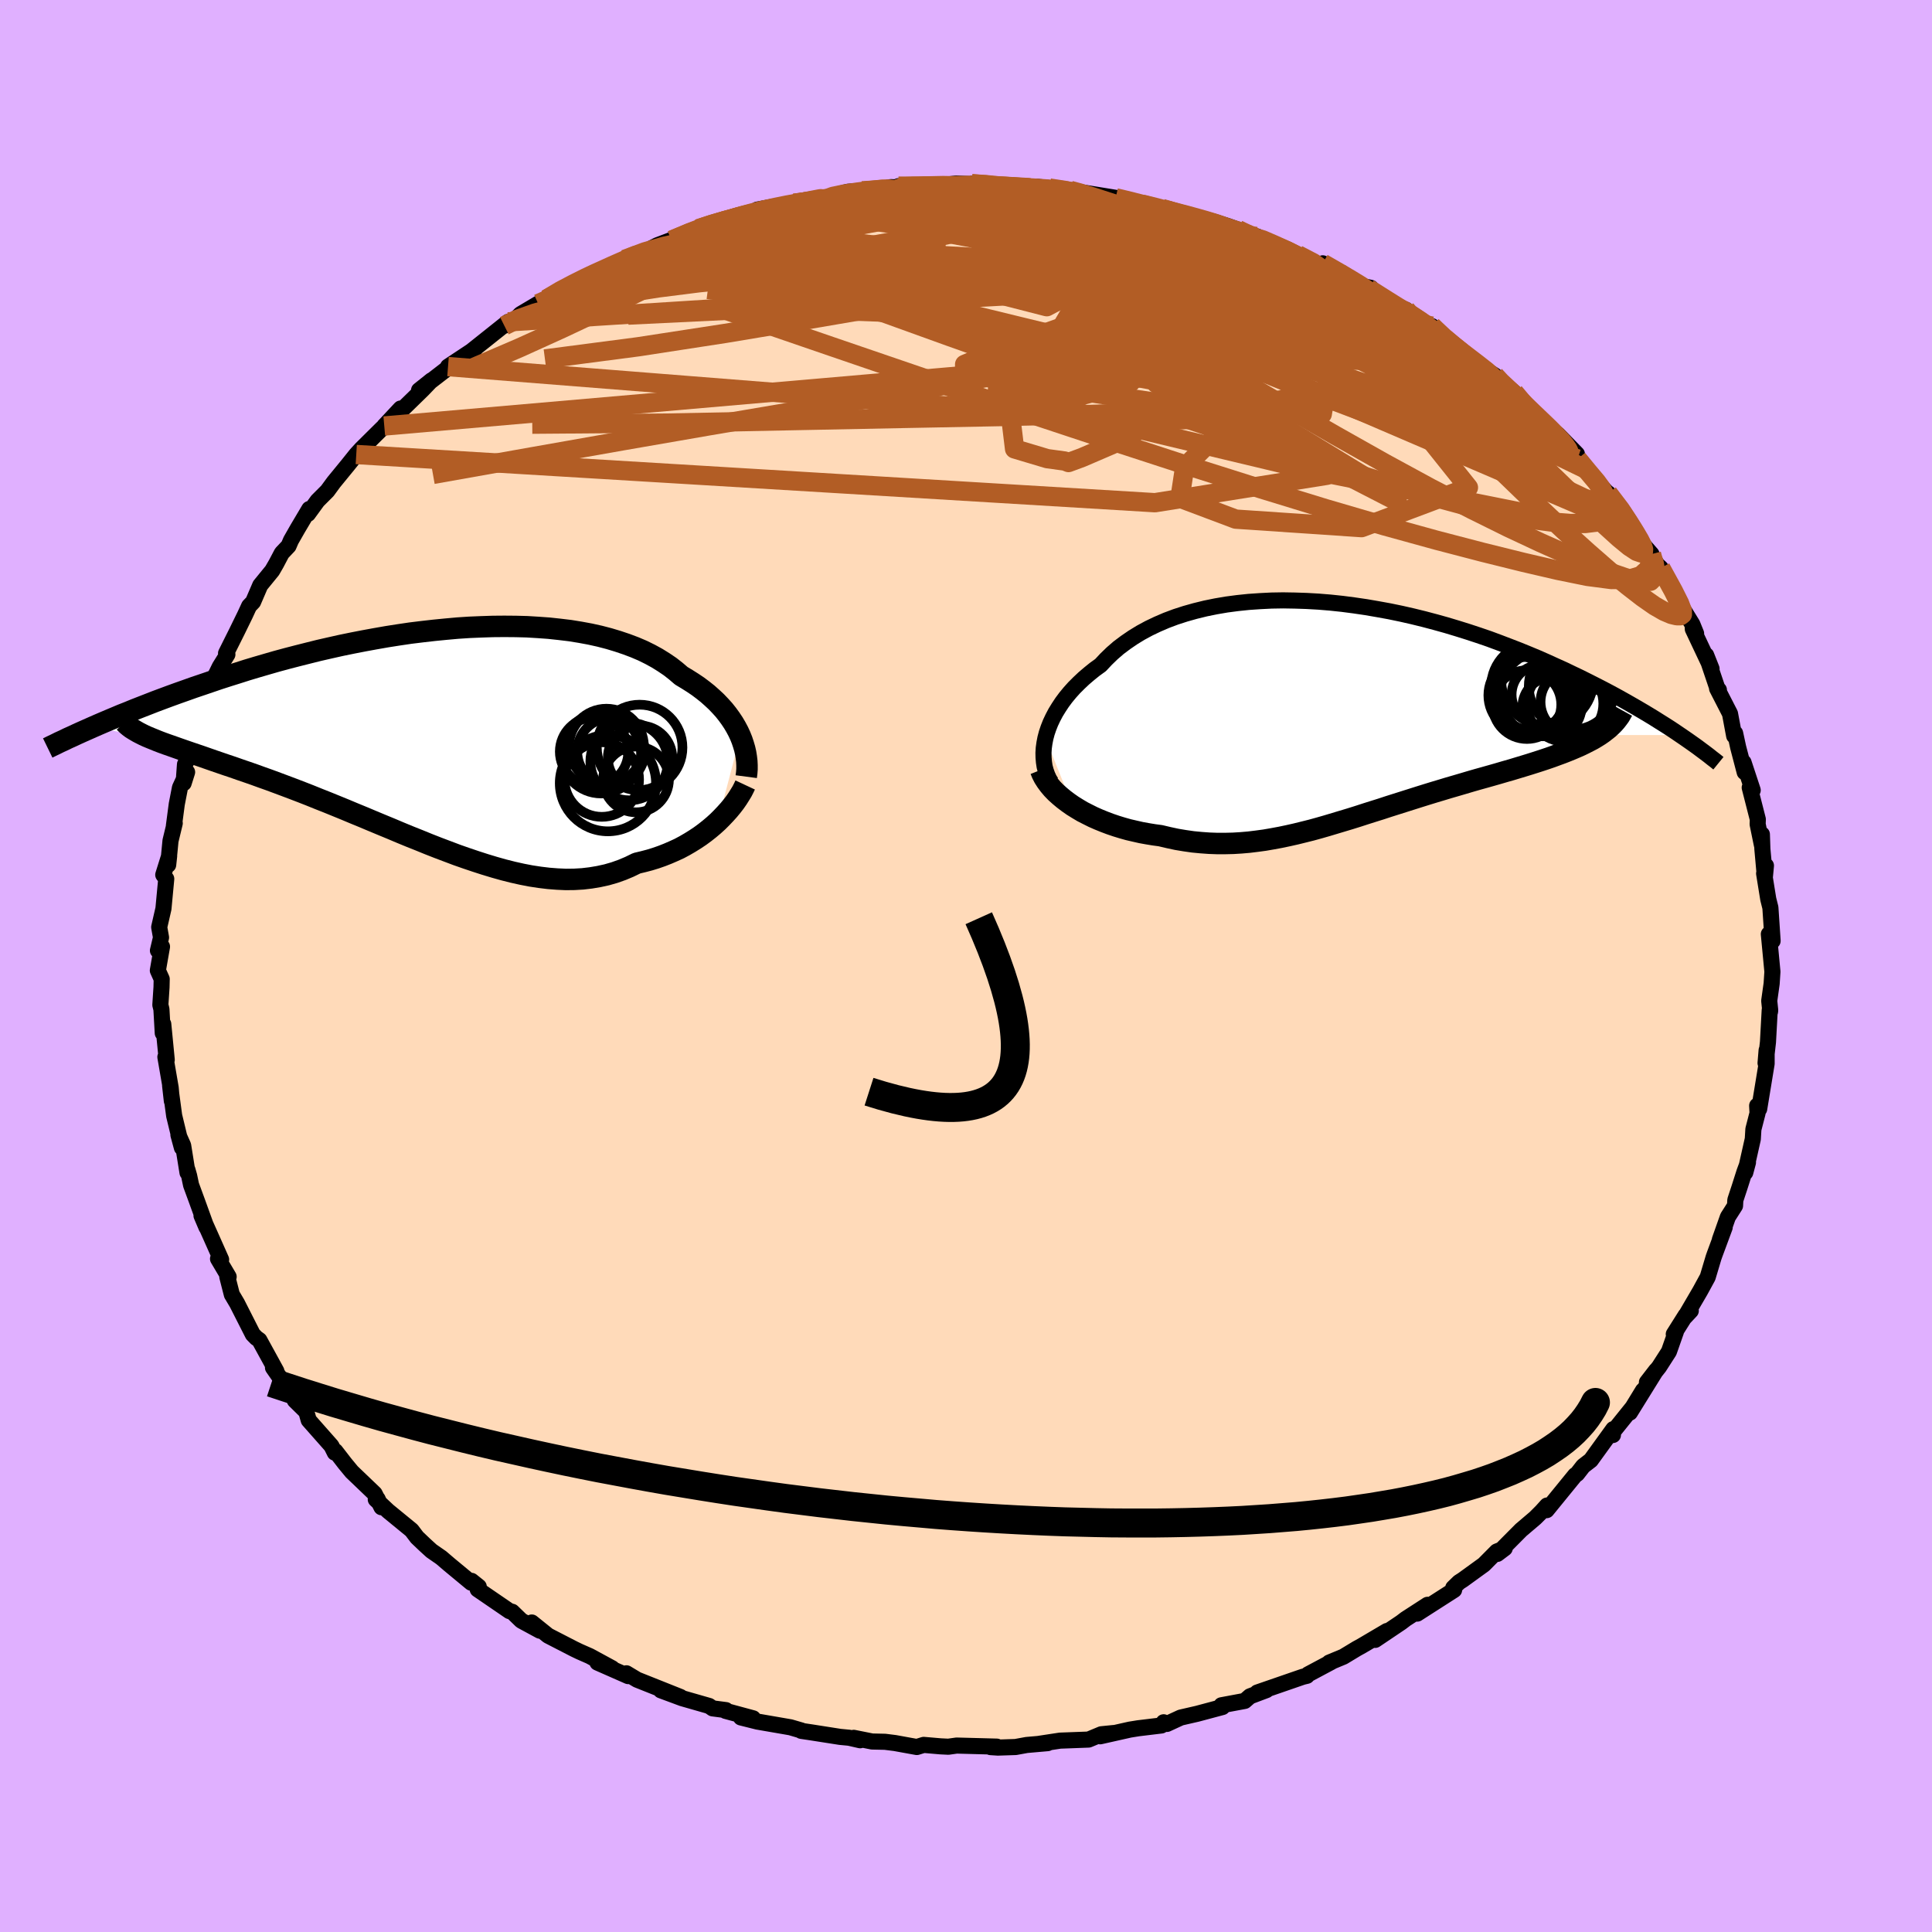 <svg viewBox="-100 -100 200 200" xmlns="http://www.w3.org/2000/svg" width="500" height="500" id="face-svg">
    <defs>
      <clipPath id="leftEyeClipPath">
        <polyline points="31.85,0.11 31.64,-0.34 31.4,-0.79 31.14,-1.23 30.84,-1.68 30.52,-2.12 30.17,-2.56 29.79,-2.98 29.38,-3.41 28.94,-3.82 28.48,-4.23 27.99,-4.62 27.47,-5.01 26.92,-5.38 26.35,-5.74 25.75,-6.1 25.19,-6.58 24.59,-7.05 23.94,-7.49 23.25,-7.92 22.52,-8.32 21.75,-8.7 20.93,-9.05 20.08,-9.37 19.19,-9.67 18.26,-9.95 17.3,-10.2 16.31,-10.42 15.28,-10.61 14.23,-10.78 13.15,-10.91 12.04,-11.03 10.92,-11.11 9.77,-11.18 8.61,-11.21 7.43,-11.22 6.24,-11.21 5.03,-11.17 3.82,-11.12 2.6,-11.04 1.38,-10.93 0.16,-10.81 -1.07,-10.67 -2.29,-10.52 -3.51,-10.34 -4.72,-10.15 -5.92,-9.94 -7.12,-9.72 -8.3,-9.49 -9.47,-9.25 -10.63,-8.99 -11.77,-8.73 -12.89,-8.45 -14,-8.17 -15.08,-7.89 -16.15,-7.6 -17.19,-7.3 -18.22,-7 -19.22,-6.7 -20.19,-6.39 -21.15,-6.09 -22.08,-5.79 -22.99,-5.48 -23.87,-5.18 -24.73,-4.89 -25.57,-4.59 -26.39,-4.3 -27.19,-4.01 -27.97,-3.72 -28.72,-3.44 -29.46,-3.15 -30.18,-2.87 -30.87,-2.6 -31.55,-2.32 -32.21,-2.06 -32.85,-1.79 -33.47,-1.53 -34.06,-1.28 -34.64,-1.03 -35.21,-0.78 -29.55,0.2 -29.19,0.35 -28.82,0.5 -28.43,0.66 -28.01,0.82 -27.57,0.98 -27.11,1.14 -26.63,1.31 -26.12,1.49 -25.6,1.67 -25.05,1.86 -24.49,2.05 -23.9,2.25 -23.3,2.46 -22.67,2.68 -22.03,2.9 -21.36,3.13 -20.67,3.36 -19.96,3.61 -19.23,3.86 -18.48,4.12 -17.71,4.4 -16.92,4.68 -16.11,4.98 -15.28,5.29 -14.43,5.61 -13.57,5.94 -12.7,6.28 -11.81,6.64 -10.9,7 -9.99,7.37 -9.06,7.75 -8.13,8.14 -7.18,8.53 -6.23,8.93 -5.27,9.33 -4.3,9.73 -3.33,10.14 -2.36,10.54 -1.38,10.93 -0.4,11.33 0.57,11.71 1.55,12.08 2.53,12.45 3.5,12.79 4.48,13.12 5.44,13.43 6.4,13.72 7.36,13.99 8.31,14.23 9.25,14.44 10.18,14.62 11.1,14.76 12.01,14.87 12.91,14.94 13.79,14.98 14.67,14.97 15.53,14.92 16.38,14.82 17.21,14.68 18.03,14.5 18.83,14.27 19.62,13.99 20.38,13.67 21.14,13.3 21.81,13.14 22.46,12.97 23.11,12.77 23.74,12.55 24.35,12.31 24.95,12.05 25.54,11.78 26.1,11.48 26.65,11.16 27.18,10.83 27.69,10.49 28.18,10.13 28.65,9.76 29.1,9.38 29.53,8.99" />
      </clipPath>
      <clipPath id="rightEyeClipPath">
        <polyline points="-31.53,2.9 -31.39,2.37 -31.21,1.84 -31,1.31 -30.75,0.78 -30.47,0.25 -30.15,-0.27 -29.8,-0.8 -29.42,-1.31 -29,-1.82 -28.55,-2.32 -28.06,-2.81 -27.55,-3.29 -27,-3.76 -26.43,-4.22 -25.82,-4.66 -25.24,-5.28 -24.62,-5.88 -23.95,-6.46 -23.23,-7 -22.47,-7.52 -21.67,-8.01 -20.82,-8.47 -19.94,-8.89 -19.01,-9.29 -18.05,-9.65 -17.06,-9.97 -16.03,-10.26 -14.97,-10.52 -13.89,-10.74 -12.78,-10.93 -11.64,-11.08 -10.49,-11.2 -9.32,-11.28 -8.13,-11.34 -6.93,-11.36 -5.72,-11.34 -4.5,-11.3 -3.27,-11.23 -2.04,-11.13 -0.81,-11 0.42,-10.84 1.65,-10.66 2.87,-10.45 4.08,-10.23 5.29,-9.98 6.48,-9.71 7.66,-9.42 8.83,-9.11 9.98,-8.79 11.11,-8.45 12.23,-8.1 13.32,-7.74 14.4,-7.37 15.45,-6.98 16.47,-6.59 17.48,-6.2 18.46,-5.8 19.42,-5.4 20.35,-4.99 21.25,-4.58 22.14,-4.18 22.99,-3.77 23.83,-3.37 24.63,-2.97 25.42,-2.57 26.18,-2.18 26.92,-1.79 27.64,-1.4 28.34,-1.01 29.01,-0.63 29.67,-0.25 30.3,0.12 30.92,0.49 31.51,0.85 32.08,1.21 32.64,1.56 33.17,1.9 33.68,2.24 34.18,2.58 25.85,2.58 25.5,2.8 25.13,3.02 24.73,3.23 24.32,3.44 23.89,3.65 23.44,3.85 22.97,4.05 22.48,4.25 21.97,4.45 21.45,4.64 20.91,4.84 20.36,5.03 19.79,5.22 19.2,5.41 18.6,5.6 17.98,5.79 17.35,5.98 16.69,6.18 16.02,6.37 15.34,6.57 14.64,6.77 13.93,6.97 13.21,7.17 12.48,7.38 11.74,7.6 10.99,7.82 10.23,8.04 9.47,8.27 8.7,8.5 7.92,8.74 7.15,8.98 6.36,9.23 5.57,9.48 4.78,9.73 3.99,9.98 3.2,10.24 2.4,10.49 1.61,10.74 0.81,11 0.01,11.25 -0.79,11.49 -1.59,11.73 -2.39,11.97 -3.19,12.2 -3.99,12.42 -4.79,12.62 -5.6,12.82 -6.4,13 -7.21,13.17 -8.02,13.32 -8.83,13.46 -9.64,13.57 -10.46,13.67 -11.27,13.74 -12.09,13.79 -12.92,13.81 -13.75,13.81 -14.58,13.78 -15.41,13.72 -16.25,13.64 -17.09,13.52 -17.93,13.38 -18.77,13.2 -19.62,13 -20.29,12.91 -20.96,12.8 -21.62,12.68 -22.28,12.53 -22.93,12.38 -23.57,12.2 -24.19,12.01 -24.81,11.8 -25.42,11.57 -26.01,11.33 -26.58,11.08 -27.14,10.8 -27.69,10.52 -28.21,10.21 -28.71,9.9" />
      </clipPath>
      <filter id="fuzzy">
        <feTurbulence id="turbulence" baseFrequency="0.05" numOctaves="3" type="noise" result="noise" />
        <feDisplacementMap in="SourceGraphic" in2="noise" scale="2" />
      </filter>
      <linearGradient id="rainbowGradient" x1="0%" y1="0%" x2="100%" y2="0%">
        <stop offset="0%" style="stop-color: [object Object]; stop-opacity: 1" />
        <stop offset="50%" style="stop-color: [object Object]; stop-opacity: 1" />
        <stop offset="100%" style="stop-color: [object Object]; stop-opacity: 1" />
      </linearGradient>
    </defs>
    <rect x="-100" y="-100" width="100%" height="100%" fill="rgb(224, 176, 255)" />
    <polyline id="faceContour" points="83.48,0.59 83.4,1.82 83.15,3.6 83.25,4.58 83.23,4.74 83.2,4.57 83.02,7.87 82.77,10.05 82.88,8.72 82.88,10.11 82.11,14.8 81.9,14.46 81.94,15.23 81.51,16.9 81.45,17.91 80.67,21.38 80.95,20.33 80.59,21.3 80.07,22.93 79.64,24.23 79.61,24.82 78.87,25.98 78.04,28.33 78.54,27.05 77.51,29.83 77.39,30.17 76.78,32.21 76,33.64 74.43,36.33 75.03,35.69 74.5,36.16 73.27,38.11 73.5,37.83 72.77,39.91 71.75,41.5 70.49,43.09 71.44,41.86 68.73,46.23 70.08,43.94 69.01,45.69 66.67,48.6 66.97,48.55 67.01,47.94 64.68,51.16 63.89,51.77 63.26,52.58 63.06,52.71 60.11,56.33 60.15,55.85 59.58,56.48 58.92,57.14 57.46,58.38 56.05,59.8 55,60.86 55.77,60.28 54.95,60.61 53.61,61.96 51.43,63.54 51.04,63.79 50.44,64.37 50.53,64.59 46.71,67.04 47.78,66.13 45.51,67.6 45.05,67.95 42.36,69.76 43.58,68.84 40.95,70.39 40.46,70.66 39.07,71.5 37.6,72.11 37.81,72.05 35.41,73.33 35.29,73.48 34.87,73.58 30.15,75.21 31.1,74.96 29.4,75.6 28.85,76.08 26.44,76.53 26.55,76.71 23.93,77.41 22.23,77.8 20.8,78.46 20.46,78.29 20.23,78.62 17.83,78.91 16.96,79.05 13.89,79.74 15.31,79.4 14.01,79.53 12.69,80.08 9.74,80.19 7.57,80.52 8.45,80.45 6.28,80.64 5.13,80.85 3.3,80.91 2.54,80.86 3.19,80.81 -0.97,80.7 -1.83,80.82 -2.64,80.78 -4.38,80.63 -5.09,80.85 -7.35,80.44 -8.38,80.31 -9.72,80.28 -11.62,79.9 -10.96,80.15 -12.1,79.89 -13.04,79.8 -16.04,79.33 -17.05,79.18 -17.04,79.14 -18.17,78.81 -21.58,78.22 -23.3,77.79 -22.04,77.88 -24.89,77.11 -24.85,77.03 -26.23,76.85 -26.59,76.6 -29.38,75.8 -31.59,74.98 -29.56,75.67 -34.05,73.88 -35.15,73.22 -34.97,73.51 -38.15,72.11 -36.63,72.7 -38.95,71.44 -40.02,70.97 -40.58,70.7 -43.26,69.32 -44.95,67.96 -44.11,68.81 -46.03,67.77 -46.98,66.85 -47.26,66.78 -50.55,64.53 -50.44,64.25 -51.19,63.65 -51.22,63.84 -53.49,61.96 -54.32,61.25 -55.33,60.55 -56.01,59.93 -56.83,59.15 -57.39,58.41 -59.82,56.42 -61.1,55.22 -60.91,55.17 -60.51,56.03 -61.22,54.62 -63.58,52.36 -64.29,51.5 -65.28,50.22 -65.34,50.38 -65.69,49.68 -68.04,47.02 -68.29,46.14 -69.48,44.97 -69.3,45.13 -70.26,43.52 -70.56,43.28 -71.74,41.58 -71.39,41.94 -73.15,38.73 -73.47,38.5 -73.83,38.13 -75.46,34.92 -76,34.01 -76.47,32.17 -76.33,32.17 -77.43,30.31 -77.11,30.39 -78.24,27.85 -79.14,25.84 -78.63,27.04 -79.6,24.36 -80.22,22.67 -80.42,21.72 -80.6,21.09 -80.59,21.39 -81.04,18.58 -81.53,17.48 -81.17,18.81 -81.97,15.5 -82.39,12.38 -82.21,13.97 -82.33,12.61 -82.88,9.42 -82.74,9.71 -83.1,6.01 -83.15,6.95 -83.29,4.48 -83.4,4.03 -83.28,2.21 -83.26,1.35 -83.66,0.46 -83.23,-2 -83.65,-1.6 -83.33,-2.95 -83.52,-4.02 -83.08,-5.94 -82.79,-9.02 -83.1,-9.44 -82.49,-11.39 -82.59,-10.47 -82.35,-12.96 -81.91,-14.78 -82,-14.49 -81.7,-16.76 -81.37,-18.46 -80.63,-20.07 -80.99,-18.93 -80.85,-20.88 -80.02,-22.52 -80.06,-23.44 -79.48,-24.29 -78.73,-27.5 -78.99,-26.17 -78.13,-28.23 -77.83,-29.8 -77.25,-30.98 -76.46,-32.25 -76.6,-32.37 -75.48,-34.61 -74.63,-36.35 -74.21,-37.26 -73.8,-37.69 -73.06,-39.41 -71.82,-40.93 -71.41,-41.64 -70.83,-42.74 -70.13,-43.48 -69.88,-44.06 -69.19,-45.27 -67.98,-47.31 -68.12,-46.8 -67.13,-48.16 -66.11,-49.18 -65.45,-50.08 -63.96,-51.9 -63.12,-52.95 -62.59,-53.53 -60.43,-55.67 -59.8,-56.12 -60.22,-55.9 -58.53,-57.71 -59.48,-56.52 -56.25,-59.67 -55.33,-60.63 -56.62,-59.6 -53.63,-61.91 -53.63,-61.96 -53.62,-62.05 -50.81,-63.91 -51.73,-63.23 -47.4,-66.68 -47.79,-66.28 -46.61,-66.98 -46.11,-67.48 -44.29,-68.56 -43.43,-69.03 -41.76,-70.13 -40.64,-70.59 -38.96,-71.57 -38.57,-71.62 -37.85,-71.94 -38,-71.88 -34.88,-73.25 -35.33,-73.15 -32.85,-74.15 -31.95,-74.61 -29.84,-75.41 -30.48,-75.13 -27.81,-76.27 -27.73,-76.31 -26.35,-76.83 -24.33,-77.31 -24.44,-77.45 -21.27,-78.03 -20.11,-78.58 -21.61,-78.3 -17.78,-78.96 -15.82,-79.19 -14.17,-79.52 -14.69,-79.5 -12.23,-80.15 -10.75,-80.25 -9.89,-80.2 -7.79,-80.63 -6.68,-80.58 -6.99,-80.73 -6.16,-80.73 -3.46,-80.73 -3.67,-80.71 -1.03,-81 1.87,-80.89 0.6,-80.98 2.18,-80.94 3.92,-80.7 3.54,-80.69 4.69,-80.61 7.41,-80.66 8.64,-80.53 10.79,-80.29 11.34,-80.19 11.31,-80.2 15.49,-79.52 16.35,-79.34 18.23,-78.79 16.82,-79.29 20.29,-78.42 21.77,-77.97 20.64,-78.29 24.17,-77.35 25.51,-77.1 27.13,-76.59 28.16,-76.22 29.93,-75.44 30.2,-75.32 30.13,-75.52 32.07,-74.51 33.13,-74.25 34.34,-73.63 36.46,-72.57 38.57,-71.61 36.93,-72.74 39.29,-71.52 40.19,-70.56 41.92,-70.2 41.68,-70.12 44.62,-68.29 44.59,-68.14 45.54,-67.94 45.53,-67.61 47.99,-66.24 48.23,-66.24 50.09,-64.44 49.99,-64.62 51.11,-63.72 53.05,-62.22 52.83,-62.35 54.74,-61.13 54.88,-60.75 56.75,-59.38 57.48,-58.3 60.22,-55.96 58.94,-56.93 60.6,-55.46 61.27,-55.02 63.24,-53 63.07,-52.92 63.31,-52.49 64.04,-51.49 66.69,-48.65 66.52,-48.75 66.47,-48.94 68.06,-47.02 69.16,-45.3 69.21,-44.64 70.96,-42.64 70.94,-42.47 71.57,-41.52 71.92,-41.2 73.99,-37.55 73.85,-37.56 75.19,-35.38 75.58,-34.42 75.23,-35.11 75.24,-34.88 77.18,-30.77 76.62,-32.18 77.78,-28.75 77.94,-28.58 77.75,-28.73 79.09,-26.12 79.52,-23.82 79.62,-24.1 79.93,-22.66 80.61,-20.06 80.49,-21.08 81.44,-18.2 81.13,-18.47 81.97,-15.18 81.95,-14.68 82.39,-12.53 82.39,-13.63 82.44,-12.12 82.7,-9.23 82.81,-10.39 82.62,-9.58 83.05,-6.92 83.27,-6.04 83.5,-2.6 83.2,-2.44 83.11,-3.3 83.48,0.59 83.4,1.82" fill="rgb(255, 218, 185)" stroke="black" stroke-width="1.667" stroke-linejoin="round" filter="url(#fuzzy)" />
    <g transform="translate(39.75 -26.49)">
      <polyline id="rightCountour" points="-31.53,2.9 -31.39,2.37 -31.21,1.84 -31,1.31 -30.75,0.78 -30.47,0.25 -30.15,-0.27 -29.8,-0.8 -29.42,-1.31 -29,-1.82 -28.55,-2.32 -28.06,-2.81 -27.55,-3.29 -27,-3.76 -26.43,-4.22 -25.82,-4.66 -25.24,-5.28 -24.62,-5.88 -23.95,-6.46 -23.23,-7 -22.47,-7.52 -21.67,-8.01 -20.82,-8.47 -19.94,-8.89 -19.01,-9.29 -18.05,-9.65 -17.06,-9.97 -16.03,-10.26 -14.97,-10.52 -13.89,-10.74 -12.78,-10.93 -11.64,-11.08 -10.49,-11.2 -9.32,-11.28 -8.13,-11.34 -6.93,-11.36 -5.72,-11.34 -4.5,-11.3 -3.27,-11.23 -2.04,-11.13 -0.81,-11 0.42,-10.84 1.65,-10.66 2.87,-10.45 4.08,-10.23 5.29,-9.98 6.48,-9.71 7.66,-9.42 8.83,-9.11 9.98,-8.79 11.11,-8.45 12.23,-8.1 13.32,-7.74 14.4,-7.37 15.45,-6.98 16.47,-6.59 17.48,-6.2 18.46,-5.8 19.42,-5.4 20.35,-4.99 21.25,-4.58 22.14,-4.18 22.99,-3.77 23.83,-3.37 24.63,-2.97 25.42,-2.57 26.18,-2.18 26.92,-1.79 27.64,-1.4 28.34,-1.01 29.01,-0.63 29.67,-0.25 30.3,0.12 30.92,0.49 31.51,0.85 32.08,1.21 32.64,1.56 33.17,1.9 33.68,2.24 34.18,2.58 25.85,2.58 25.5,2.8 25.13,3.02 24.73,3.23 24.32,3.44 23.89,3.65 23.44,3.85 22.97,4.05 22.48,4.25 21.97,4.45 21.45,4.64 20.91,4.84 20.36,5.03 19.79,5.22 19.2,5.41 18.6,5.6 17.98,5.79 17.35,5.98 16.69,6.18 16.02,6.37 15.34,6.57 14.64,6.77 13.93,6.97 13.21,7.17 12.48,7.38 11.74,7.6 10.99,7.82 10.23,8.04 9.47,8.27 8.7,8.5 7.92,8.74 7.15,8.98 6.36,9.23 5.57,9.48 4.78,9.73 3.99,9.98 3.2,10.24 2.4,10.49 1.61,10.74 0.81,11 0.01,11.25 -0.79,11.49 -1.59,11.73 -2.39,11.97 -3.19,12.2 -3.99,12.42 -4.79,12.62 -5.6,12.82 -6.4,13 -7.21,13.17 -8.02,13.32 -8.83,13.46 -9.64,13.57 -10.46,13.67 -11.27,13.74 -12.09,13.79 -12.92,13.81 -13.75,13.81 -14.58,13.78 -15.41,13.72 -16.25,13.64 -17.09,13.52 -17.93,13.38 -18.77,13.2 -19.62,13 -20.29,12.91 -20.96,12.8 -21.62,12.68 -22.28,12.53 -22.93,12.38 -23.57,12.2 -24.19,12.01 -24.81,11.8 -25.42,11.57 -26.01,11.33 -26.58,11.08 -27.14,10.8 -27.69,10.52 -28.21,10.21 -28.71,9.9" fill="white" stroke="white" stroke-width="0" stroke-linejoin="round" filter="url(#fuzzy)" />
    </g>
    <g transform="translate(-55.22 -23.94)">
      <polyline id="leftCountour" points="31.85,0.11 31.64,-0.34 31.4,-0.79 31.14,-1.23 30.84,-1.68 30.52,-2.12 30.17,-2.56 29.79,-2.98 29.38,-3.41 28.94,-3.82 28.48,-4.23 27.99,-4.62 27.47,-5.01 26.92,-5.38 26.35,-5.74 25.75,-6.1 25.19,-6.58 24.59,-7.05 23.94,-7.49 23.25,-7.92 22.52,-8.32 21.75,-8.7 20.93,-9.05 20.08,-9.37 19.19,-9.67 18.26,-9.95 17.3,-10.2 16.31,-10.42 15.28,-10.61 14.23,-10.78 13.15,-10.91 12.04,-11.03 10.92,-11.11 9.77,-11.18 8.61,-11.21 7.43,-11.22 6.24,-11.21 5.03,-11.17 3.82,-11.12 2.6,-11.04 1.38,-10.93 0.16,-10.81 -1.07,-10.67 -2.29,-10.52 -3.51,-10.34 -4.72,-10.15 -5.92,-9.94 -7.12,-9.72 -8.3,-9.49 -9.47,-9.25 -10.63,-8.99 -11.77,-8.73 -12.89,-8.45 -14,-8.17 -15.08,-7.89 -16.15,-7.6 -17.19,-7.3 -18.22,-7 -19.22,-6.7 -20.19,-6.39 -21.15,-6.09 -22.08,-5.79 -22.99,-5.48 -23.87,-5.18 -24.73,-4.89 -25.57,-4.59 -26.39,-4.3 -27.19,-4.01 -27.97,-3.72 -28.72,-3.44 -29.46,-3.15 -30.18,-2.87 -30.87,-2.6 -31.55,-2.32 -32.21,-2.06 -32.85,-1.79 -33.47,-1.53 -34.06,-1.28 -34.64,-1.03 -35.21,-0.78 -29.55,0.2 -29.19,0.35 -28.82,0.5 -28.43,0.66 -28.01,0.82 -27.57,0.98 -27.11,1.14 -26.63,1.31 -26.12,1.49 -25.6,1.67 -25.05,1.86 -24.49,2.05 -23.9,2.25 -23.3,2.46 -22.67,2.68 -22.03,2.9 -21.36,3.13 -20.67,3.36 -19.96,3.61 -19.23,3.86 -18.48,4.12 -17.71,4.4 -16.92,4.68 -16.11,4.98 -15.28,5.29 -14.43,5.61 -13.57,5.94 -12.7,6.28 -11.81,6.64 -10.9,7 -9.99,7.37 -9.06,7.75 -8.13,8.14 -7.18,8.53 -6.23,8.93 -5.27,9.33 -4.3,9.73 -3.33,10.14 -2.36,10.54 -1.38,10.93 -0.4,11.33 0.57,11.71 1.55,12.08 2.53,12.45 3.5,12.79 4.48,13.12 5.44,13.43 6.4,13.72 7.36,13.99 8.31,14.23 9.25,14.44 10.18,14.62 11.1,14.76 12.01,14.87 12.91,14.94 13.79,14.98 14.67,14.97 15.53,14.92 16.38,14.82 17.21,14.68 18.03,14.5 18.83,14.27 19.62,13.99 20.38,13.67 21.14,13.3 21.81,13.14 22.46,12.97 23.11,12.77 23.74,12.55 24.35,12.31 24.95,12.05 25.54,11.78 26.1,11.48 26.65,11.16 27.18,10.83 27.69,10.49 28.18,10.13 28.65,9.76 29.1,9.38 29.53,8.99" fill="white" stroke="white" stroke-width="0" stroke-linejoin="round" filter="url(#fuzzy)" />
    </g>
    <g transform="translate(39.75 -26.49)">
      <polyline id="rightUpper" points="-30.94,7.47 -31.16,7.11 -31.34,6.71 -31.49,6.29 -31.61,5.85 -31.68,5.39 -31.72,4.92 -31.73,4.43 -31.7,3.93 -31.63,3.42 -31.53,2.9 -31.39,2.37 -31.21,1.84 -31,1.31 -30.75,0.78 -30.47,0.25 -30.15,-0.27 -29.8,-0.8 -29.42,-1.31 -29,-1.82 -28.55,-2.32 -28.06,-2.81 -27.55,-3.29 -27,-3.76 -26.43,-4.22 -25.82,-4.66 -25.24,-5.28 -24.62,-5.88 -23.95,-6.46 -23.23,-7 -22.47,-7.52 -21.67,-8.01 -20.82,-8.47 -19.94,-8.89 -19.01,-9.29 -18.05,-9.65 -17.06,-9.97 -16.03,-10.26 -14.97,-10.52 -13.89,-10.74 -12.78,-10.93 -11.64,-11.08 -10.49,-11.2 -9.32,-11.28 -8.13,-11.34 -6.93,-11.36 -5.72,-11.34 -4.5,-11.3 -3.27,-11.23 -2.04,-11.13 -0.81,-11 0.42,-10.84 1.65,-10.66 2.87,-10.45 4.08,-10.23 5.29,-9.98 6.48,-9.71 7.66,-9.42 8.83,-9.11 9.98,-8.79 11.11,-8.45 12.23,-8.1 13.32,-7.74 14.4,-7.37 15.45,-6.98 16.47,-6.59 17.48,-6.2 18.46,-5.8 19.42,-5.4 20.35,-4.99 21.25,-4.58 22.14,-4.18 22.99,-3.77 23.83,-3.37 24.63,-2.97 25.42,-2.57 26.18,-2.18 26.92,-1.79 27.64,-1.4 28.34,-1.01 29.01,-0.63 29.67,-0.25 30.3,0.12 30.92,0.49 31.51,0.85 32.08,1.21 32.64,1.56 33.17,1.9 33.68,2.24 34.18,2.58 34.65,2.9 35.11,3.22 35.55,3.53 35.97,3.83 36.37,4.13 36.76,4.42 37.13,4.7 37.48,4.98 37.82,5.24 38.14,5.5" fill="none" stroke="black" stroke-width="1.667" stroke-linejoin="round" filter="url(#fuzzy)" />
      <polyline id="rightLower" points="-32.03,6.2 -31.87,6.6 -31.67,6.99 -31.42,7.38 -31.13,7.77 -30.81,8.15 -30.45,8.52 -30.05,8.88 -29.63,9.23 -29.18,9.57 -28.71,9.9 -28.21,10.21 -27.69,10.52 -27.14,10.8 -26.58,11.08 -26.01,11.33 -25.42,11.57 -24.81,11.8 -24.19,12.01 -23.57,12.2 -22.93,12.38 -22.28,12.53 -21.62,12.68 -20.96,12.8 -20.29,12.91 -19.62,13 -18.77,13.2 -17.93,13.38 -17.09,13.52 -16.25,13.64 -15.41,13.72 -14.58,13.78 -13.75,13.81 -12.92,13.81 -12.09,13.79 -11.27,13.74 -10.46,13.67 -9.64,13.57 -8.83,13.46 -8.02,13.32 -7.21,13.17 -6.4,13 -5.6,12.82 -4.79,12.62 -3.99,12.42 -3.19,12.2 -2.39,11.97 -1.59,11.73 -0.79,11.49 0.01,11.25 0.81,11 1.61,10.74 2.4,10.49 3.2,10.24 3.99,9.98 4.78,9.73 5.57,9.48 6.36,9.23 7.15,8.98 7.92,8.74 8.7,8.5 9.47,8.27 10.23,8.04 10.99,7.82 11.74,7.6 12.48,7.38 13.21,7.17 13.93,6.97 14.64,6.77 15.34,6.57 16.02,6.37 16.69,6.18 17.35,5.98 17.98,5.79 18.6,5.6 19.2,5.41 19.79,5.22 20.36,5.03 20.91,4.84 21.45,4.64 21.97,4.45 22.48,4.25 22.97,4.05 23.44,3.85 23.89,3.65 24.32,3.44 24.73,3.23 25.13,3.02 25.5,2.8 25.85,2.58 26.18,2.35 26.49,2.11 26.78,1.88 27.05,1.63 27.3,1.38 27.52,1.13 27.73,0.86 27.92,0.6 28.08,0.32 28.23,0.05" fill="none" stroke="black" stroke-width="2.222" stroke-linejoin="round" filter="url(#fuzzy)" />
      <circle r="4.768" cx="20.421" cy="-3.123" stroke="black" fill="none" stroke-width="1.0" filter="url(#fuzzy)" clip-path="url(#rightEyeClipPath)" /><circle r="3.36" cx="23.086" cy="-0.843" stroke="black" fill="none" stroke-width="1.0" filter="url(#fuzzy)" clip-path="url(#rightEyeClipPath)" /><circle r="4.58" cx="19.191" cy="-2.413" stroke="black" fill="none" stroke-width="1.0" filter="url(#fuzzy)" clip-path="url(#rightEyeClipPath)" /><circle r="3.058" cx="20.906" cy="-0.343" stroke="black" fill="none" stroke-width="1.0" filter="url(#fuzzy)" clip-path="url(#rightEyeClipPath)" /><circle r="4.394" cx="19.946" cy="-1.683" stroke="black" fill="none" stroke-width="1.0" filter="url(#fuzzy)" clip-path="url(#rightEyeClipPath)" /><circle r="3.97" cx="18.296" cy="-1.533" stroke="black" fill="none" stroke-width="1.0" filter="url(#fuzzy)" clip-path="url(#rightEyeClipPath)" /><circle r="4.492" cx="23.001" cy="-2.463" stroke="black" fill="none" stroke-width="1.0" filter="url(#fuzzy)" clip-path="url(#rightEyeClipPath)" /><circle r="3.556" cx="18.316" cy="-0.568" stroke="black" fill="none" stroke-width="1.0" filter="url(#fuzzy)" clip-path="url(#rightEyeClipPath)" /><circle r="3.104" cx="19.836" cy="-1.603" stroke="black" fill="none" stroke-width="1.0" filter="url(#fuzzy)" clip-path="url(#rightEyeClipPath)" /><circle r="3.938" cx="22.286" cy="-0.668" stroke="black" fill="none" stroke-width="1.0" filter="url(#fuzzy)" clip-path="url(#rightEyeClipPath)" />
      </g>
    <g transform="translate(-55.22 -23.94)">
      <polyline id="leftUpper" points="32.47,4.34 32.52,3.96 32.55,3.57 32.55,3.17 32.53,2.75 32.48,2.33 32.41,1.89 32.31,1.45 32.18,1.01 32.03,0.56 31.85,0.11 31.64,-0.34 31.4,-0.79 31.14,-1.23 30.84,-1.68 30.52,-2.12 30.17,-2.56 29.79,-2.98 29.38,-3.41 28.94,-3.82 28.48,-4.23 27.99,-4.62 27.47,-5.01 26.92,-5.38 26.35,-5.74 25.75,-6.1 25.19,-6.58 24.59,-7.05 23.94,-7.49 23.25,-7.92 22.52,-8.32 21.75,-8.7 20.93,-9.05 20.08,-9.37 19.19,-9.67 18.26,-9.95 17.3,-10.2 16.31,-10.42 15.28,-10.61 14.23,-10.78 13.15,-10.91 12.04,-11.03 10.92,-11.11 9.77,-11.18 8.61,-11.21 7.43,-11.22 6.24,-11.21 5.03,-11.17 3.82,-11.12 2.6,-11.04 1.38,-10.93 0.16,-10.81 -1.07,-10.67 -2.29,-10.52 -3.51,-10.34 -4.72,-10.15 -5.92,-9.94 -7.12,-9.72 -8.3,-9.49 -9.47,-9.25 -10.63,-8.99 -11.77,-8.73 -12.89,-8.45 -14,-8.17 -15.08,-7.89 -16.15,-7.6 -17.19,-7.3 -18.22,-7 -19.22,-6.7 -20.19,-6.39 -21.15,-6.09 -22.08,-5.79 -22.99,-5.48 -23.87,-5.18 -24.73,-4.89 -25.57,-4.59 -26.39,-4.3 -27.19,-4.01 -27.97,-3.72 -28.72,-3.44 -29.46,-3.15 -30.18,-2.87 -30.87,-2.6 -31.55,-2.32 -32.21,-2.06 -32.85,-1.79 -33.47,-1.53 -34.06,-1.28 -34.64,-1.03 -35.21,-0.78 -35.75,-0.54 -36.27,-0.31 -36.78,-0.08 -37.27,0.15 -37.74,0.36 -38.19,0.58 -38.63,0.78 -39.05,0.99 -39.45,1.18 -39.84,1.37" fill="none" stroke="black" stroke-width="2.222" stroke-linejoin="round" filter="url(#fuzzy)" />
      <polyline id="leftLower" points="32.36,5.2 32.21,5.52 32.03,5.87 31.81,6.23 31.57,6.61 31.3,7 31,7.39 30.67,7.79 30.31,8.19 29.93,8.59 29.53,8.99 29.1,9.38 28.65,9.76 28.18,10.13 27.69,10.49 27.18,10.83 26.65,11.16 26.1,11.48 25.54,11.78 24.95,12.05 24.35,12.31 23.74,12.55 23.11,12.77 22.46,12.97 21.81,13.14 21.14,13.3 20.38,13.67 19.62,13.99 18.83,14.27 18.03,14.5 17.21,14.68 16.38,14.82 15.53,14.92 14.67,14.97 13.79,14.98 12.91,14.94 12.01,14.87 11.1,14.76 10.18,14.62 9.25,14.44 8.31,14.23 7.36,13.99 6.4,13.72 5.44,13.43 4.48,13.12 3.5,12.79 2.53,12.45 1.55,12.08 0.57,11.71 -0.4,11.33 -1.38,10.93 -2.36,10.54 -3.33,10.14 -4.3,9.73 -5.27,9.33 -6.23,8.93 -7.18,8.53 -8.13,8.14 -9.06,7.75 -9.99,7.37 -10.9,7 -11.81,6.64 -12.7,6.28 -13.57,5.94 -14.43,5.61 -15.28,5.29 -16.11,4.98 -16.92,4.68 -17.71,4.4 -18.48,4.12 -19.23,3.86 -19.96,3.61 -20.67,3.36 -21.36,3.13 -22.03,2.9 -22.67,2.68 -23.3,2.46 -23.9,2.25 -24.49,2.05 -25.05,1.86 -25.6,1.67 -26.12,1.49 -26.63,1.31 -27.11,1.14 -27.57,0.98 -28.01,0.82 -28.43,0.66 -28.82,0.5 -29.19,0.35 -29.55,0.2 -29.88,0.05 -30.18,-0.1 -30.47,-0.25 -30.73,-0.4 -30.98,-0.55 -31.2,-0.69 -31.4,-0.84 -31.58,-0.99 -31.74,-1.14 -31.88,-1.29" fill="none" stroke="black" stroke-width="2.222" stroke-linejoin="round" filter="url(#fuzzy)" />
      <circle r="3.492" cx="18.469" cy="1.737" stroke="black" fill="none" stroke-width="1.0" filter="url(#fuzzy)" clip-path="url(#leftEyeClipPath)" /><circle r="3.862" cx="17.514" cy="4.637" stroke="black" fill="none" stroke-width="1.0" filter="url(#fuzzy)" clip-path="url(#leftEyeClipPath)" /><circle r="3.404" cx="21.064" cy="4.627" stroke="black" fill="none" stroke-width="1.0" filter="url(#fuzzy)" clip-path="url(#leftEyeClipPath)" /><circle r="4.432" cx="21.434" cy="1.322" stroke="black" fill="none" stroke-width="1.0" filter="url(#fuzzy)" clip-path="url(#leftEyeClipPath)" /><circle r="3.336" cx="21.479" cy="2.392" stroke="black" fill="none" stroke-width="1.0" filter="url(#fuzzy)" clip-path="url(#leftEyeClipPath)" /><circle r="4.982" cx="18.149" cy="5.017" stroke="black" fill="none" stroke-width="1.0" filter="url(#fuzzy)" clip-path="url(#leftEyeClipPath)" /><circle r="3.872" cx="17.999" cy="1.177" stroke="black" fill="none" stroke-width="1.0" filter="url(#fuzzy)" clip-path="url(#leftEyeClipPath)" /><circle r="3.546" cx="16.719" cy="1.747" stroke="black" fill="none" stroke-width="1.0" filter="url(#fuzzy)" clip-path="url(#leftEyeClipPath)" /><circle r="4.016" cx="20.349" cy="2.772" stroke="black" fill="none" stroke-width="1.0" filter="url(#fuzzy)" clip-path="url(#leftEyeClipPath)" /><circle r="4.138" cx="17.444" cy="1.942" stroke="black" fill="none" stroke-width="1.0" filter="url(#fuzzy)" clip-path="url(#leftEyeClipPath)" />
    </g>
    <g id="hairs">
      <polyline points="-24.33,-77.31 -23.37,-77.54 -21.54,-77.79 -19.44,-77.94 -17.04,-78.01 -14.28,-78.02 -11.25,-77.97 -8.07,-77.88 -4.78,-77.74 -1.42,-77.55 2,-77.32 5.43,-77.06 8.84,-76.78 12.18,-76.47 15.45,-76.14 18.67,-75.78 21.82,-75.42 24.8,-75.12 27.5,-74.92 29.9,-74.78" fill="none" stroke="rgb(178, 93, 37)" stroke-width="2" stroke-linejoin="round" filter="url(#fuzzy)" /><polyline points="-6.68,-80.58 -6.26,-80.55 -4.71,-80.25 -2.44,-79.73 0.32,-79.03 3.42,-78.15 6.72,-77.09 10.17,-75.87 13.77,-74.52 17.54,-73.04 21.52,-71.47 25.72,-69.82 30.1,-68.1 34.59,-66.33 39.1,-64.54 43.6,-62.71 48.08,-60.85 52.51,-58.99 56.71,-57.23" fill="none" stroke="rgb(178, 93, 37)" stroke-width="2" stroke-linejoin="round" filter="url(#fuzzy)" /><polyline points="54.88,-60.75 56.41,-59.46 57.7,-58.25 58.75,-57.24 59.63,-56.4 60.4,-55.66 61.07,-54.98 61.63,-54.38 62.04,-53.88 62.3,-53.5 62.41,-53.26 62.33,-53.17 62.06,-53.26 61.57,-53.56 60.82,-54.07 59.82,-54.82 58.52,-55.85 56.89,-57.2 54.91,-58.89 52.59,-60.9 50.02,-63.17 47.33,-65.61" fill="none" stroke="rgb(178, 93, 37)" stroke-width="2" stroke-linejoin="round" filter="url(#fuzzy)" /><polyline points="-44.29,-68.56 -42.99,-69.14 -41.02,-69.73 -38.64,-70.21 -35.96,-70.53 -32.99,-70.74 -29.67,-70.88 -25.96,-70.99 -21.86,-71.09 -17.4,-71.19 -12.63,-71.27 -7.64,-71.33 -2.48,-71.35 2.8,-71.32 8.18,-71.25 13.67,-71.13 19.27,-70.95 24.94,-70.73 30.57,-70.55 36.08,-70.46" fill="none" stroke="rgb(178, 93, 37)" stroke-width="2" stroke-linejoin="round" filter="url(#fuzzy)" /><polyline points="70.96,-42.64 70.97,-42.32 70.89,-41.75 70.58,-41.05 69.87,-40.41 68.63,-40.03 66.8,-40.01 64.35,-40.33 61.3,-40.95 57.68,-41.79 53.48,-42.83 48.69,-44.08 43.29,-45.57 37.24,-47.34 30.55,-49.39 23.18,-51.72 15.11,-54.35 6.27,-57.28 -3.38,-60.52 -13.84,-64.1 -25.17,-67.99" fill="none" stroke="rgb(178, 93, 37)" stroke-width="2" stroke-linejoin="round" filter="url(#fuzzy)" /><polyline points="32.07,-74.51 33.31,-74.01 35.01,-73.13 36.89,-72.08 38.76,-70.98 40.62,-69.83 42.53,-68.6 44.51,-67.3 46.52,-65.96 48.51,-64.62 50.38,-63.35 52.08,-62.18 53.57,-61.14 54.86,-60.24 55.92,-59.53 56.55,-59.21" fill="none" stroke="rgb(178, 93, 37)" stroke-width="2" stroke-linejoin="round" filter="url(#fuzzy)" /><polyline points="71.92,-41.2 73.22,-38.83 73.86,-37.55 74.15,-36.79 74.16,-36.41 73.96,-36.26 73.58,-36.26 73.03,-36.39 72.28,-36.71 71.29,-37.28 70.03,-38.16 68.48,-39.36 66.61,-40.9 64.41,-42.82 61.85,-45.13 58.94,-47.87 55.65,-51.05 51.95,-54.7 47.76,-58.86 42.98,-63.58 37.68,-68.84" fill="none" stroke="rgb(178, 93, 37)" stroke-width="2" stroke-linejoin="round" filter="url(#fuzzy)" /><polyline points="-27.73,-76.31 -26.34,-76.77 -25.02,-77.15 -23.8,-77.49 -22.7,-77.78 -21.74,-77.99 -20.91,-78.14 -20.22,-78.2 -19.72,-78.18 -19.49,-78.08 -19.56,-77.88 -19.95,-77.59 -20.71,-77.17 -21.86,-76.6 -23.48,-75.87 -25.6,-74.96 -28.26,-73.85 -31.4,-72.56 -34.98,-71.1 -38.93,-69.53 -43.16,-67.97" fill="none" stroke="rgb(178, 93, 37)" stroke-width="2" stroke-linejoin="round" filter="url(#fuzzy)" /><polyline points="-6.68,-80.58 -6.38,-80.65 -5.17,-80.62 -3.47,-80.55 -1.52,-80.46 0.53,-80.34 2.57,-80.18 4.54,-79.99 6.45,-79.76 8.32,-79.52 10.19,-79.29 12.06,-79.06 13.93,-78.84 15.75,-78.62 17.45,-78.41 18.96,-78.22 20.2,-78.06 21.11,-77.96 21.61,-77.94 21.65,-77.98 21.34,-78.09 20.94,-78.22" fill="none" stroke="rgb(178, 93, 37)" stroke-width="2" stroke-linejoin="round" filter="url(#fuzzy)" /><polyline points="36.93,-72.74 38.71,-71.72 39.94,-70.99 40.87,-70.42 41.57,-69.94 42.05,-69.53 42.28,-69.2 42.27,-68.95 42.03,-68.76 41.54,-68.63 40.8,-68.56 39.77,-68.56 38.44,-68.66 36.79,-68.86 34.81,-69.19 32.44,-69.63 29.67,-70.19 26.43,-70.87 22.72,-71.67 18.55,-72.63 13.92,-73.77 8.87,-75.13 3.4,-76.71 -2.69,-78.44" fill="none" stroke="rgb(178, 93, 37)" stroke-width="2" stroke-linejoin="round" filter="url(#fuzzy)" /><polyline points="-3.46,-80.73 -2.5,-80.65 -0.23,-80.35 2.46,-79.8 5.36,-79 8.53,-78 12.05,-76.83 15.92,-75.52 20.14,-74.13 24.6,-72.69 29.21,-71.22 33.82,-69.72 38.38,-68.17 42.87,-66.56 47.29,-64.96" fill="none" stroke="rgb(178, 93, 37)" stroke-width="2" stroke-linejoin="round" filter="url(#fuzzy)" /><polyline points="66.47,-48.94 67.74,-47.27 68.61,-45.95 69.26,-44.91 69.72,-44.13 70.01,-43.56 70.14,-43.15 70.12,-42.86 69.9,-42.76 69.43,-42.92 68.67,-43.42 67.59,-44.31 66.19,-45.58 64.46,-47.2 62.42,-49.15 60.05,-51.45 57.34,-54.13 54.3,-57.23 50.9,-60.78 46.96,-64.91" fill="none" stroke="rgb(178, 93, 37)" stroke-width="2" stroke-linejoin="round" filter="url(#fuzzy)" /><polyline points="-24.33,-77.31 -23.53,-77.58 -22.2,-77.94 -20.96,-78.26 -19.74,-78.53 -18.51,-78.78 -17.36,-78.98 -16.4,-79.15 -15.68,-79.25 -15.23,-79.28 -15.05,-79.23 -15.18,-79.09 -15.65,-78.85 -16.51,-78.51 -17.77,-78.05 -19.45,-77.46 -21.54,-76.74 -24.06,-75.9 -27.04,-74.93 -30.49,-73.85 -34.37,-72.74" fill="none" stroke="rgb(178, 93, 37)" stroke-width="2" stroke-linejoin="round" filter="url(#fuzzy)" /><polyline points="-47.79,-66.28 -46.51,-66.92 -44.65,-67.58 -42.16,-68.27 -39.13,-68.96 -35.65,-69.61 -31.82,-70.2 -27.71,-70.72 -23.35,-71.18 -18.73,-71.59 -13.83,-72 -8.66,-72.42 -3.26,-72.85 2.25,-73.32 7.79,-73.82 13.27,-74.33 18.71,-74.81 24.22,-75.21" fill="none" stroke="rgb(178, 93, 37)" stroke-width="2" stroke-linejoin="round" filter="url(#fuzzy)" /><polyline points="15.49,-79.52 16.43,-79.3 17.28,-79.09 18.13,-78.87 19.01,-78.63 19.86,-78.38 20.62,-78.12 21.24,-77.86 21.65,-77.62 21.77,-77.39 21.53,-77.2 20.92,-77.06 19.94,-76.97 18.62,-76.92 16.96,-76.9 14.95,-76.9 12.55,-76.93 9.68,-77 6.3,-77.12 2.38,-77.31 -2.12,-77.56 -7.32,-77.83 -13.6,-78.11" fill="none" stroke="rgb(178, 93, 37)" stroke-width="2" stroke-linejoin="round" filter="url(#fuzzy)" /><polyline points="54.88,-60.75 56.24,-59.58 57.05,-58.66 57.27,-58.14 56.9,-58.02 56.01,-58.21 54.59,-58.69 52.59,-59.47 49.95,-60.6 46.6,-62.08 42.5,-63.95 37.56,-66.26 31.72,-69.06 25.02,-72.39 17.49,-76.2" fill="none" stroke="rgb(178, 93, 37)" stroke-width="2" stroke-linejoin="round" filter="url(#fuzzy)" /><polyline points="10.79,-80.29 11.57,-80.08 13.23,-79.58 15.44,-78.86 17.81,-77.97 20.22,-76.97 22.7,-75.86 25.3,-74.66 28.03,-73.37 30.88,-72 33.82,-70.57 36.79,-69.11 39.72,-67.65 42.55,-66.2 45.24,-64.8 47.77,-63.45 50.12,-62.18 52.34,-60.96 54.49,-59.76 56.48,-58.65" fill="none" stroke="rgb(178, 93, 37)" stroke-width="2" stroke-linejoin="round" filter="url(#fuzzy)" /><polyline points="38.57,-71.61 38.27,-71.89 39.22,-71.36 40.51,-70.58 41.89,-69.74 43.26,-68.87 44.59,-68 45.88,-67.14 47.12,-66.31 48.31,-65.5 49.46,-64.7 50.53,-63.94 51.5,-63.24 52.34,-62.63 53.01,-62.14 53.5,-61.8 53.81,-61.59 53.92,-61.52 53.83,-61.6 53.51,-61.82 52.95,-62.23 52.12,-62.87 50.97,-63.8 49.52,-65.01" fill="none" stroke="rgb(178, 93, 37)" stroke-width="2" stroke-linejoin="round" filter="url(#fuzzy)" /><polyline points="-14.17,-79.52 -13.77,-79.67 -12.57,-79.92 -11.28,-80.11 -10.14,-80.26 -9.23,-80.35 -8.59,-80.39 -8.19,-80.38 -7.98,-80.31 -7.96,-80.2 -8.17,-80.02 -8.68,-79.79 -9.57,-79.48 -10.92,-79.09 -12.75,-78.6 -15.05,-78.03 -17.81,-77.36 -21.05,-76.59 -24.86,-75.69 -29.47,-74.59" fill="none" stroke="rgb(178, 93, 37)" stroke-width="2" stroke-linejoin="round" filter="url(#fuzzy)" /><polyline points="3.54,-80.69 4.98,-80.63 6.48,-80.55 7.67,-80.41 8.49,-80.21 8.99,-79.96 9.21,-79.64 9.13,-79.27 8.68,-78.85 7.78,-78.38 6.41,-77.87 4.57,-77.31 2.25,-76.69 -0.52,-76.02 -3.77,-75.3 -7.51,-74.55 -11.81,-73.75 -16.78,-72.91 -22.51,-71.97 -29.09,-70.92 -36.44,-69.76" fill="none" stroke="rgb(178, 93, 37)" stroke-width="2" stroke-linejoin="round" filter="url(#fuzzy)" /><polyline points="50.09,-64.44 50.4,-64.25 51.11,-63.69 51.8,-63.12 52.35,-62.62 52.73,-62.19 52.94,-61.83 52.93,-61.55 52.63,-61.42 51.97,-61.49 50.89,-61.8 49.36,-62.38 47.37,-63.21 44.92,-64.28 42,-65.62 38.61,-67.21 34.75,-69.07 30.41,-71.22 25.41,-73.73 19.32,-76.71" fill="none" stroke="rgb(178, 93, 37)" stroke-width="2" stroke-linejoin="round" filter="url(#fuzzy)" /><polyline points="48.23,-66.24 49.28,-65.12 49.58,-64.51 49.48,-64.01 48.95,-63.59 47.93,-63.27 46.4,-63.02 44.32,-62.83 41.66,-62.71 38.36,-62.71 34.37,-62.87 29.63,-63.2 24.12,-63.72 17.82,-64.41 10.69,-65.25 2.67,-66.23 -6.26,-67.36 -16.07,-68.62 -26.72,-70.04" fill="none" stroke="rgb(178, 93, 37)" stroke-width="2" stroke-linejoin="round" filter="url(#fuzzy)" /><polyline points="51.11,-63.72 52.05,-62.75 51.93,-62.13 51.08,-61.51 49.52,-60.82 47.19,-60.08 43.98,-59.36 39.8,-58.7 34.62,-58.16 28.42,-57.73 21.22,-57.38 12.99,-57.1 3.69,-56.88 -6.72,-56.68 -18.28,-56.45 -31.01,-56.2 -44.9,-56.09" fill="none" stroke="rgb(178, 93, 37)" stroke-width="2" stroke-linejoin="round" filter="url(#fuzzy)" /><polyline points="20.64,-78.29 23.12,-77.59 24.44,-77.06 24.98,-76.56 24.87,-76.05 24.13,-75.55 22.81,-75.03 20.94,-74.45 18.55,-73.79 15.64,-73.03 12.14,-72.18 7.98,-71.27 3.08,-70.31 -2.64,-69.28 -9.21,-68.14 -16.64,-66.87 -24.91,-65.49 -33.95,-64.1 -43.59,-62.84" fill="none" stroke="rgb(178, 93, 37)" stroke-width="2" stroke-linejoin="round" filter="url(#fuzzy)" /><polyline points="66.69,-48.65 66.58,-48.66 66.66,-48.25 66.73,-47.57 66.59,-46.87 66.13,-46.31 65.31,-45.96 64.12,-45.81 62.55,-45.81 60.6,-45.96 58.22,-46.27 55.39,-46.79 52.06,-47.56 48.21,-48.6 43.82,-49.9 38.9,-51.42 33.47,-53.15 27.53,-55.08 21.07,-57.23 14.04,-59.62 6.44,-62.27 -1.73,-65.17 -10.46,-68.32 -19.85,-71.72" fill="none" stroke="rgb(178, 93, 37)" stroke-width="2" stroke-linejoin="round" filter="url(#fuzzy)" /><polyline points="-43.43,-69.03 -41.96,-69.91 -40.61,-70.62 -39.43,-71.21 -38.39,-71.7 -37.46,-72.12 -36.58,-72.52 -35.76,-72.88 -35.04,-73.2 -34.51,-73.43 -34.23,-73.55 -34.25,-73.52 -34.65,-73.33 -35.48,-72.93 -36.83,-72.27 -38.76,-71.31 -41.28,-70.04" fill="none" stroke="rgb(178, 93, 37)" stroke-width="2" stroke-linejoin="round" filter="url(#fuzzy)" /><polyline points="-6.99,-80.73 -5.72,-80.73 -4.15,-80.74 -2.5,-80.76 -0.88,-80.79 0.61,-80.8 1.89,-80.79 2.98,-80.77 3.92,-80.73 4.74,-80.68 5.44,-80.64 6,-80.61 6.38,-80.58 6.5,-80.56 6.31,-80.54 5.73,-80.52 4.7,-80.5 3.07,-80.49 0.76,-80.51 -2.23,-80.59" fill="none" stroke="rgb(178, 93, 37)" stroke-width="2" stroke-linejoin="round" filter="url(#fuzzy)" /><polyline points="34.34,-73.63 35.97,-72.78 36.67,-72.27 36.82,-71.84 36.66,-71.31 36.22,-70.69 35.44,-69.99 34.24,-69.24 32.6,-68.47 30.48,-67.68 27.89,-66.86 24.82,-66.01 21.28,-65.1 17.24,-64.12 12.68,-63.09 7.59,-62 1.94,-60.89 -4.26,-59.74 -11.06,-58.56 -18.49,-57.3 -26.6,-55.92 -35.42,-54.39 -44.94,-52.71 -55.18,-50.89" fill="none" stroke="rgb(178, 93, 37)" stroke-width="2" stroke-linejoin="round" filter="url(#fuzzy)" /><polyline points="-30.48,-75.13 -28.66,-75.9 -27.41,-76.38 -26.22,-76.77 -25.06,-77.13 -23.96,-77.44 -23.01,-77.69 -22.23,-77.87 -21.64,-77.96 -21.27,-77.95 -21.18,-77.84 -21.47,-77.6 -22.19,-77.24 -23.37,-76.73 -25.02,-76.07 -27.09,-75.28 -29.6,-74.38 -32.57,-73.38 -36.14,-72.2" fill="none" stroke="rgb(178, 93, 37)" stroke-width="2" stroke-linejoin="round" filter="url(#fuzzy)" /><polyline points="0.6,-80.98 2.11,-80.86 3.52,-80.66 5.05,-80.42 6.86,-80.15 8.92,-79.83 11.12,-79.46 13.35,-79.05 15.57,-78.59 17.75,-78.12 19.87,-77.64 21.87,-77.18 23.72,-76.73 25.37,-76.32 26.8,-75.97 27.97,-75.69 28.86,-75.5 29.46,-75.41 29.8,-75.4 29.92,-75.44 29.93,-75.46" fill="none" stroke="rgb(178, 93, 37)" stroke-width="2" stroke-linejoin="round" filter="url(#fuzzy)" /><polyline points="54.74,-61.13 55.35,-60.47 56.36,-59.52 57.33,-58.58 58.06,-57.85 58.5,-57.38 58.68,-57.14 58.58,-57.11 58.16,-57.32 57.4,-57.78 56.26,-58.52 54.75,-59.57 52.8,-61 50.3,-62.87 47.21,-65.24 43.53,-68.07" fill="none" stroke="rgb(178, 93, 37)" stroke-width="2" stroke-linejoin="round" filter="url(#fuzzy)" /><polyline points="28.16,-76.22 29.2,-75.73 29.47,-75.51 29.4,-75.33 29.09,-75.14 28.47,-74.94 27.39,-74.78 25.68,-74.73 23.2,-74.8 19.88,-75.01 15.72,-75.34 10.73,-75.75 4.84,-76.26 -2.18,-76.88 -10.76,-77.58" fill="none" stroke="rgb(178, 93, 37)" stroke-width="2" stroke-linejoin="round" filter="url(#fuzzy)" /><polyline points="-21.27,-78.03 -20.27,-78.24 -18.32,-78.12 -15.23,-77.84 -11.4,-77.38 -7.12,-76.75 -2.47,-75.95 2.54,-75.01 7.9,-73.96 13.53,-72.81 19.37,-71.57 25.35,-70.22 31.45,-68.78 37.64,-67.3 43.88,-65.89" fill="none" stroke="rgb(178, 93, 37)" stroke-width="2" stroke-linejoin="round" filter="url(#fuzzy)" /><polyline points="-27.73,-76.31 -26.34,-76.76 -25.06,-77.14 -23.89,-77.45 -22.85,-77.7 -21.94,-77.89 -21.15,-78 -20.49,-78.02 -20.02,-77.96 -19.81,-77.79 -19.9,-77.51 -20.31,-77.1 -21.07,-76.55 -22.19,-75.85 -23.73,-74.97 -25.71,-73.9 -28.15,-72.64 -31.01,-71.2 -34.25,-69.6 -37.85,-67.86 -41.84,-65.98 -46.23,-63.99 -51,-61.94" fill="none" stroke="rgb(178, 93, 37)" stroke-width="2" stroke-linejoin="round" filter="url(#fuzzy)" /><polyline points="-24.33,-77.31 -23.4,-77.55 -21.68,-77.83 -19.76,-78.04 -17.58,-78.17 -15.11,-78.26 -12.43,-78.3 -9.64,-78.32 -6.8,-78.3 -3.92,-78.25 -1.01,-78.17 1.89,-78.05 4.74,-77.9 7.51,-77.73 10.17,-77.56 12.71,-77.4 15.17,-77.25 17.58,-77.12 19.93,-76.97 22.17,-76.81 24.2,-76.66 25.83,-76.58" fill="none" stroke="rgb(178, 93, 37)" stroke-width="2" stroke-linejoin="round" filter="url(#fuzzy)" /><polyline points="-17.78,-78.96 -16,-79.18 -14.33,-79.39 -12.52,-79.6 -10.46,-79.79 -8.22,-79.95 -5.94,-80.09 -3.76,-80.2 -1.79,-80.3 -0.03,-80.38 1.53,-80.46 2.89,-80.53 3.91,-80.59 4.43,-80.64 4.29,-80.67" fill="none" stroke="rgb(178, 93, 37)" stroke-width="2" stroke-linejoin="round" filter="url(#fuzzy)" /><polyline points="63.31,-52.49 64.36,-51.21 65.27,-50.13 65.79,-49.42 66.05,-48.91 66.13,-48.47 66.01,-48.14 65.64,-47.99 64.97,-48.09 63.98,-48.44 62.67,-49.06 61.04,-49.92 59.08,-51.05 56.74,-52.49 53.97,-54.31 50.69,-56.56 46.85,-59.25 42.43,-62.34 37.46,-65.79 32.04,-69.59 26.39,-73.75" fill="none" stroke="rgb(178, 93, 37)" stroke-width="2" stroke-linejoin="round" filter="url(#fuzzy)" /><polyline points="-34.88,-73.25 -34.13,-73.41 -31.98,-73.76 -29.12,-74.03 -25.76,-74.18 -21.94,-74.2 -17.65,-74.14 -12.92,-74 -7.76,-73.8 -2.24,-73.53 3.58,-73.2 9.65,-72.8 15.9,-72.32 22.29,-71.78 28.74,-71.24 35.18,-70.81" fill="none" stroke="rgb(178, 93, 37)" stroke-width="2" stroke-linejoin="round" filter="url(#fuzzy)" /><polyline points="30.2,-75.32 30.71,-75.17 31.73,-74.73 32.84,-74.23 33.86,-73.74 34.69,-73.32 35.25,-72.97 35.54,-72.71 35.58,-72.49 35.39,-72.31 34.95,-72.18 34.24,-72.11 33.24,-72.12 31.92,-72.22 30.26,-72.42 28.23,-72.71 25.8,-73.09 22.94,-73.56 19.62,-74.13 15.85,-74.82 11.68,-75.64 7.14,-76.61 2.24,-77.73 -3.27,-78.96" fill="none" stroke="rgb(178, 93, 37)" stroke-width="2" stroke-linejoin="round" filter="url(#fuzzy)" /><polyline points="45.54,-67.94 46,-67.42 46.54,-66.83 46.65,-66.32 46.22,-65.93 45.27,-65.66 43.79,-65.51 41.73,-65.49 39.06,-65.6 35.75,-65.84 31.76,-66.19 27.07,-66.66 21.62,-67.29 15.32,-68.12 8.12,-69.17 0.02,-70.47 -8.97,-71.96 -18.91,-73.57" fill="none" stroke="rgb(178, 93, 37)" stroke-width="2" stroke-linejoin="round" filter="url(#fuzzy)" /><polyline points="-35.33,-73.15 -33.24,-73.93 -31.27,-74.5 -29.21,-74.96 -26.97,-75.37 -24.48,-75.75 -21.75,-76.12 -18.77,-76.46 -15.6,-76.78 -12.3,-77.08 -8.95,-77.36 -5.63,-77.64 -2.36,-77.9 0.82,-78.15 3.9,-78.4 6.81,-78.63 9.49,-78.84 11.97,-79.03 14.38,-79.16" fill="none" stroke="rgb(178, 93, 37)" stroke-width="2" stroke-linejoin="round" filter="url(#fuzzy)" /><polyline points="44.59,-68.14 45.33,-67.85 46.15,-67.36 47,-66.8 47.72,-66.28 48.19,-65.87 48.38,-65.62 48.28,-65.56 47.83,-65.7 46.98,-66.09 45.63,-66.77 43.7,-67.78 41.16,-69.13 38,-70.84 34.25,-72.93" fill="none" stroke="rgb(178, 93, 37)" stroke-width="2" stroke-linejoin="round" filter="url(#fuzzy)" /><polyline points="-30.48,-75.13 -28.6,-75.9 -27.18,-76.41 -25.72,-76.86 -24.16,-77.29 -22.56,-77.72 -21,-78.11 -19.52,-78.47 -18.17,-78.79 -16.96,-79.04 -15.98,-79.24 -15.3,-79.38 -15.03,-79.43 -15.22,-79.4 -15.89,-79.27 -17,-79.05 -18.52,-78.71 -20.69,-78.21" fill="none" stroke="rgb(178, 93, 37)" stroke-width="2" stroke-linejoin="round" filter="url(#fuzzy)" /><polyline points="-10.75,-80.25 -9.68,-80.31 -8.67,-80.41 -7.99,-80.43 -7.58,-80.38 -7.3,-80.26 -7.15,-80.06 -7.19,-79.79 -7.51,-79.44 -8.2,-79.01 -9.35,-78.47 -10.99,-77.8 -13.14,-77 -15.77,-76.04 -18.89,-74.93 -22.49,-73.67 -26.61,-72.25 -31.32,-70.7 -36.74,-68.96 -43.18,-66.79" fill="none" stroke="rgb(178, 93, 37)" stroke-width="2" stroke-linejoin="round" filter="url(#fuzzy)" /><polyline points="32.07,-74.51 32.96,-74.13 33.6,-73.56 33.69,-73.01 33.05,-72.55 31.68,-72.15 29.64,-71.74 26.95,-71.3 23.58,-70.85 19.48,-70.42 14.57,-70.01 8.77,-69.63 2.01,-69.26 -5.73,-68.86 -14.47,-68.41 -24.22,-67.9 -34.99,-67.38" fill="none" stroke="rgb(178, 93, 37)" stroke-width="2" stroke-linejoin="round" filter="url(#fuzzy)" /><polyline points="-15.82,-79.19 -14.58,-79.4 -13.16,-79.55 -11.3,-79.65 -9.12,-79.67 -6.79,-79.63 -4.4,-79.53 -1.97,-79.37 0.51,-79.18 3.07,-78.95 5.7,-78.71 8.36,-78.47 10.97,-78.25 13.47,-78.04 15.82,-77.83 18.01,-77.61 20.05,-77.39 21.93,-77.18 23.55,-77.05 24.8,-77.03" fill="none" stroke="rgb(178, 93, 37)" stroke-width="2" stroke-linejoin="round" filter="url(#fuzzy)" /><polyline points="8.64,-80.53 10.29,-80.28 11.78,-79.91 13.6,-79.38 15.69,-78.71 17.88,-77.94 20.08,-77.11 22.31,-76.21 24.58,-75.25 26.93,-74.24 29.35,-73.18 31.81,-72.1 34.28,-71 36.68,-69.9 38.98,-68.82 41.13,-67.79 43.11,-66.81 44.94,-65.91 46.61,-65.1 48.12,-64.42 49.44,-63.87 50.54,-63.44 51.41,-63.11 52.1,-62.8" fill="none" stroke="rgb(178, 93, 37)" stroke-width="2" stroke-linejoin="round" filter="url(#fuzzy)" /><polyline points="48.23,-66.24 49.49,-65.06 50.43,-64.27 51.37,-63.52 52.3,-62.81 53.12,-62.18 53.8,-61.64 54.3,-61.21 54.57,-60.94 54.54,-60.88 54.12,-61.15 53.2,-61.82 51.75,-62.9 49.81,-64.36 47.45,-66.12" fill="none" stroke="rgb(178, 93, 37)" stroke-width="2" stroke-linejoin="round" filter="url(#fuzzy)" /><polyline points="70.96,-42.64 71.05,-42.3 71.24,-41.7 71.36,-40.95 71.28,-40.27 70.85,-39.83 70,-39.76 68.72,-40.04 67.01,-40.63 64.91,-41.46 62.41,-42.52 59.49,-43.82 56.14,-45.39 52.34,-47.27 48.09,-49.47 43.4,-52.02 38.25,-54.92 32.57,-58.19 26.28,-61.86 19.3,-65.94 11.61,-70.42 3.25,-75.34" fill="none" stroke="rgb(178, 93, 37)" stroke-width="2" stroke-linejoin="round" filter="url(#fuzzy)" /><polyline points="18.23,-78.79 18.35,-78.84 19.68,-78.51 21.19,-78.1 22.72,-77.67 24.28,-77.24 25.78,-76.8 27.12,-76.4 28.22,-76.06 29.04,-75.78 29.56,-75.6 29.79,-75.5 29.71,-75.51 29.27,-75.62 28.39,-75.86 27,-76.25 25.13,-76.81 22.92,-77.53" fill="none" stroke="rgb(178, 93, 37)" stroke-width="2" stroke-linejoin="round" filter="url(#fuzzy)" /><polyline points="3.92,-80.7 4.11,-80.67 5.04,-80.61 6.14,-80.51 7.07,-80.35 7.68,-80.14 7.97,-79.87 7.96,-79.53 7.61,-79.14 6.87,-78.7 5.67,-78.21 3.98,-77.67 1.78,-77.07 -0.9,-76.42 -4.08,-75.71 -7.73,-74.96 -11.89,-74.19 -16.61,-73.38 -22.01,-72.52 -28.22,-71.56 -35.35,-70.43" fill="none" stroke="rgb(178, 93, 37)" stroke-width="2" stroke-linejoin="round" filter="url(#fuzzy)" /><polyline points="-17.78,-78.96 -16.08,-79.19 -14.66,-79.42 -13.22,-79.64 -11.65,-79.86 -10,-80.05 -8.37,-80.21 -6.83,-80.34 -5.4,-80.45 -4.08,-80.54 -2.84,-80.61 -1.69,-80.67 -0.63,-80.72 0.29,-80.77 1.02,-80.8 1.51,-80.83 1.73,-80.84 1.65,-80.84 1.23,-80.82 0.42,-80.79 -0.79,-80.76 -2.42,-80.72 -4.52,-80.71" fill="none" stroke="rgb(178, 93, 37)" stroke-width="2" stroke-linejoin="round" filter="url(#fuzzy)" /><polyline points="56.75,-59.38 57.72,-58.22 58.41,-57.37 58.68,-56.85 58.64,-56.5 58.31,-56.25 57.62,-56.13 56.55,-56.16 55.09,-56.35 53.25,-56.71 51.01,-57.26 48.33,-58.03 45.15,-59.03 41.44,-60.25 37.15,-61.7 32.25,-63.41 26.75,-65.42 20.69,-67.78 14.11,-70.47 7.02,-73.46 -0.79,-76.7" fill="none" stroke="rgb(178, 93, 37)" stroke-width="2" stroke-linejoin="round" filter="url(#fuzzy)" /><polyline points="20.29,-78.42 21.2,-78.15 22.19,-77.89 23.47,-77.55 24.79,-77.18 25.93,-76.83 26.79,-76.52 27.33,-76.28 27.58,-76.11 27.55,-76 27.28,-75.92 26.76,-75.89 25.94,-75.91 24.75,-76.01 23.12,-76.21 21.03,-76.53 18.52,-76.97 15.63,-77.51 12.36,-78.18 8.69,-78.96 4.51,-79.88" fill="none" stroke="rgb(178, 93, 37)" stroke-width="2" stroke-linejoin="round" filter="url(#fuzzy)" /><polyline points="-6.68,-80.58 -6.49,-80.67 -5.63,-80.71 -4.5,-80.74 -3.37,-80.77 -2.42,-80.79 -1.81,-80.77 -1.64,-80.71 -1.93,-80.59 -2.66,-80.41 -3.85,-80.19 -5.53,-79.92 -7.76,-79.6 -10.55,-79.22 -13.96,-78.78 -18.29,-78.22" fill="none" stroke="rgb(178, 93, 37)" stroke-width="2" stroke-linejoin="round" filter="url(#fuzzy)" /><polyline points="-43.43,-69.03 -41.8,-69.91 -39.99,-70.61 -38.01,-71.19 -35.86,-71.7 -33.48,-72.21 -30.81,-72.76 -27.86,-73.36 -24.68,-74.02 -21.35,-74.71 -17.92,-75.39 -14.46,-76.05 -11.03,-76.69 -7.67,-77.3 -4.45,-77.9 -1.41,-78.49 1.43,-79.06 4.14,-79.59 6.73,-80.06" fill="none" stroke="rgb(178, 93, 37)" stroke-width="2" stroke-linejoin="round" filter="url(#fuzzy)" /><polyline points="0.6,-80.98 2.05,-80.89 3.26,-80.77 4.44,-80.68 5.75,-80.6 7.13,-80.52 8.46,-80.43 9.63,-80.33 10.57,-80.22 11.26,-80.1 11.66,-79.99 11.73,-79.9 11.44,-79.84 10.77,-79.84 9.7,-79.88 8.19,-79.97 6.13,-80.1 3.39,-80.25 -0.04,-80.44" fill="none" stroke="rgb(178, 93, 37)" stroke-width="2" stroke-linejoin="round" filter="url(#fuzzy)" /><polyline points="41.68,-70.12 43.59,-68.91 44.63,-68.26 45.47,-67.76 46.29,-67.25 47.1,-66.72 47.81,-66.22 48.34,-65.8 48.66,-65.52 48.7,-65.4 48.44,-65.49 47.83,-65.8 46.85,-66.35 45.48,-67.14 43.74,-68.14 41.56,-69.39 38.62,-71.08" fill="none" stroke="rgb(178, 93, 37)" stroke-width="2" stroke-linejoin="round" filter="url(#fuzzy)" /><polyline points="28.16,-76.22 39.42,-69.33 36.24,-64.75 25.74,-62.04 19.69,-60.31 21.35,-59.17 26.31,-59.05 29.25,-60.32 28.01,-62.77 23.49,-65.71 17.46,-68.49 11.02,-70.76 4.7,-72.36 -0.64,-73.22 -3.28,-73.29 -1.59,-72.8 4.12,-72.34 10.32,-72.63 11.9,-73.96 8.01,-75.35 10.42,-73.99 48.23,-66.24" fill="none" stroke="rgb(178, 93, 37)" stroke-width="2" stroke-linejoin="round" filter="url(#fuzzy)" /><polyline points="58.94,-56.93 59.17,-46.64 35.19,-51.43 14.1,-56.47 5.05,-59.61 3,-62.13 1.98,-64.64 0.17,-66.76 -1.9,-68.05 -3.5,-68.4 -3.95,-67.84 -2.19,-66.39 2.05,-64.54 6.86,-63.71 9.49,-65.42 11.21,-68.35 22.11,-65.5 69.16,-45.3" fill="none" stroke="rgb(178, 93, 37)" stroke-width="2" stroke-linejoin="round" filter="url(#fuzzy)" /><polyline points="32.07,-74.51 52.01,-49.53 40.95,-45.38 27.92,-46.26 22.15,-48.43 22.64,-51.65 26.43,-55.41 31.62,-58.43 37.53,-59.51 43.76,-58.44 49.26,-56.17 52.4,-54.2 51.58,-53.79 46.06,-55.49 36.59,-59.07 25.49,-63.62 16.09,-67.7 11.19,-69.81 10.51,-69.39 8.36,-68.25 -2.91,-71.14 -3.46,-80.73" fill="none" stroke="rgb(178, 93, 37)" stroke-width="2" stroke-linejoin="round" filter="url(#fuzzy)" /><polyline points="63.31,-52.49 21.59,-66.46 10.78,-68.6 13.48,-69.79 15.1,-71.91 12.56,-74.01 8.02,-75.21 4.54,-75.3 4.26,-74.39 7.54,-72.63 12.68,-70.34 16.89,-68.25 18.27,-67.38 17.2,-68.3 15.72,-70.48 14.54,-72.35 10.44,-72.34 -2,-70.24 -20.21,-68.9 -9.89,-80.2" fill="none" stroke="rgb(178, 93, 37)" stroke-width="2" stroke-linejoin="round" filter="url(#fuzzy)" /><polyline points="-40.64,-70.59 -10.62,-76.8 -2,-78.55 4.14,-77.68 10.45,-75.15 13.86,-71.75 13.76,-67.97 13.32,-64.22 15.66,-61.31 20.15,-60.48 22.99,-62.67 21.43,-67.27 17.3,-71.86 15.5,-73.26 16.69,-69.55 6.22,-61.68 -60.22,-55.9" fill="none" stroke="rgb(178, 93, 37)" stroke-width="2" stroke-linejoin="round" filter="url(#fuzzy)" /><polyline points="64.04,-51.49 37.31,-64.41 12.38,-71.54 -0.11,-72.57 -1.81,-69.06 3.73,-63.68 13.07,-59.32 22.58,-57.92 29.06,-59.67 31.25,-63.21 30.34,-66.58 28.68,-68.4 27.63,-68.62 26.39,-68.53 23.25,-69.69 18.29,-72.42 13.72,-75.55 10.09,-78.3 11.31,-80.2" fill="none" stroke="rgb(178, 93, 37)" stroke-width="2" stroke-linejoin="round" filter="url(#fuzzy)" /><polyline points="39.29,-71.52 27.48,-71.86 12.73,-72.08 10.58,-70.15 16.47,-67.65 23.61,-65.72 28.33,-64.82 30.4,-64.89 31.63,-65.41 33.49,-65.83 35.61,-65.93 36.69,-65.72 36.79,-64.64 37.59,-61.59 36.88,-57.14 18.07,-56.38 -53.62,-62.05" fill="none" stroke="rgb(178, 93, 37)" stroke-width="2" stroke-linejoin="round" filter="url(#fuzzy)" /><polyline points="40.19,-70.56 4.38,-58.88 5.03,-53.53 8.41,-52.52 10.24,-52.27 10.61,-52.12 11.99,-52.63 15.9,-54.31 21.12,-57.34 25.08,-61.39 26.16,-65.64 24.5,-68.99 21.19,-70.52 16.98,-69.87 12.1,-67.37 7.04,-63.89 3.31,-60.69 3.24,-59.09 9.07,-59.71 22.25,-61.45 38.9,-62.93 32.07,-74.51" fill="none" stroke="rgb(178, 93, 37)" stroke-width="2" stroke-linejoin="round" filter="url(#fuzzy)" /><polyline points="30.13,-75.52 22.37,-75.82 25.95,-71.61 23.05,-67.93 15.83,-65.36 10.87,-63.39 10.97,-61.92 14.37,-61.24 17.16,-61.61 16.1,-62.79 10.88,-63.92 4.47,-63.9 1.36,-62.32 4.29,-60.05 11.52,-58.94 17.05,-60.43 14.44,-64.04 0.93,-67.33 -23.11,-68.22 -47.4,-66.68" fill="none" stroke="rgb(178, 93, 37)" stroke-width="2" stroke-linejoin="round" filter="url(#fuzzy)" /><polyline points="-7.79,-80.63 42.77,-49.75 44.66,-48.08 30.59,-55.32 19.46,-62.57 16.38,-67.08 19.43,-68.58 24.64,-67.81 28.21,-65.89 27.56,-63.78 22.11,-62.08 13.52,-61.02 5.01,-60.68 -0.13,-61.09 -0.14,-62.28 4.32,-64.15 10.6,-66.38 15.37,-68.52 15.96,-70.16 11.44,-71.2 3.32,-71.82 -4.41,-72.4 -7.53,-73.59 -5.44,-76.12 11.31,-80.2" fill="none" stroke="rgb(178, 93, 37)" stroke-width="2" stroke-linejoin="round" filter="url(#fuzzy)" /><polyline points="-63.12,-52.95 19.56,-47.96 37.36,-50.8 31.82,-54.48 23.43,-58.66 17.62,-63.47 13.45,-68.16 9.75,-71.69 6.73,-73.41 5.4,-73.27 6.57,-71.68 9.91,-69.41 13.5,-67.5 14.56,-67.03 11.21,-68.53 3.81,-71.45 -5.57,-74.18 -14.87,-75.24 -20.71,-75.2 -6.68,-80.58" fill="none" stroke="rgb(178, 93, 37)" stroke-width="2" stroke-linejoin="round" filter="url(#fuzzy)" />
    </g>
    
        <g id="lineNose">
        <path d="M -10.04,13.01 Q 12.68, 20.31 1.32, -4.944" fill="none" stroke="black" stroke-width="3" stroke-linejoin="round" filter="url(#fuzzy)"></path>
        </g>
      
    <g id="mouth">
      <polyline points="-71.89,43.12 -70.29,43.65 -68.67,44.18 -67.04,44.69 -65.4,45.2 -63.75,45.69 -62.09,46.18 -60.42,46.66 -58.74,47.12 -57.05,47.58 -55.35,48.03 -53.64,48.46 -51.93,48.89 -50.21,49.31 -48.48,49.72 -46.74,50.11 -45.01,50.5 -43.26,50.88 -41.52,51.25 -39.76,51.61 -38.01,51.96 -36.25,52.29 -34.49,52.62 -32.73,52.94 -30.97,53.25 -29.21,53.54 -27.45,53.83 -25.69,54.11 -23.93,54.38 -22.17,54.63 -20.41,54.88 -18.66,55.12 -16.91,55.34 -15.16,55.56 -13.42,55.76 -11.68,55.96 -9.95,56.14 -8.22,56.32 -6.5,56.48 -4.79,56.63 -3.09,56.78 -1.39,56.91 0.3,57.03 1.98,57.14 3.65,57.24 5.31,57.33 6.96,57.41 8.59,57.48 10.22,57.54 11.83,57.58 13.43,57.62 15.02,57.65 16.59,57.66 18.15,57.66 19.69,57.66 21.22,57.64 22.73,57.61 24.23,57.57 25.7,57.52 27.16,57.46 28.6,57.39 30.03,57.3 31.43,57.21 32.81,57.1 34.18,56.99 35.52,56.86 36.84,56.72 38.14,56.57 39.42,56.41 40.67,56.23 41.9,56.05 43.1,55.85 44.28,55.65 45.44,55.43 46.57,55.2 47.67,54.96 48.75,54.71 49.8,54.45 50.82,54.17 51.81,53.88 52.78,53.59 53.71,53.28 54.62,52.96 55.49,52.62 56.34,52.28 57.15,51.92 57.93,51.56 58.67,51.18 59.39,50.79 60.07,50.39 60.71,49.97 61.32,49.55 61.9,49.11 62.44,48.66 62.94,48.2 63.4,47.72 63.83,47.24 64.22,46.74 64.57,46.23 64.89,45.71 65.16,45.18 64.89,45.71 64.57,46.23 64.22,46.74 63.83,47.24 63.4,47.72 62.94,48.2 62.44,48.66 61.9,49.11 61.32,49.55 60.71,49.97 60.07,50.39 59.39,50.79 58.67,51.18 57.93,51.56 57.15,51.92 56.34,52.28 55.49,52.62 54.62,52.96 53.71,53.28 52.78,53.59 51.81,53.88 50.82,54.17 49.8,54.45 48.75,54.71 47.67,54.96 46.57,55.2 45.44,55.43 44.28,55.65 43.1,55.85 41.9,56.05 40.67,56.23 39.42,56.41 38.14,56.57 36.84,56.72 35.52,56.86 34.18,56.99 32.81,57.1 31.43,57.21 30.03,57.3 28.6,57.39 27.16,57.46 25.7,57.52 24.23,57.57 22.73,57.61 21.22,57.64 19.69,57.66 18.15,57.66 16.59,57.66 15.02,57.65 13.43,57.62 11.83,57.58 10.22,57.54 8.59,57.48 6.96,57.41 5.31,57.33 3.65,57.24 1.98,57.14 0.3,57.03 -1.39,56.91 -3.09,56.78 -4.79,56.63 -6.5,56.48 -8.22,56.32 -9.95,56.14 -11.68,55.96 -13.42,55.76 -15.16,55.56 -16.91,55.34 -18.66,55.12 -20.41,54.88 -22.17,54.63 -23.93,54.38 -25.69,54.11 -27.45,53.83 -29.21,53.54 -30.97,53.25 -32.73,52.94 -34.49,52.62 -36.25,52.29 -38.01,51.96 -39.76,51.61 -41.52,51.25 -43.26,50.88 -45.01,50.5 -46.74,50.11 -48.48,49.72 -50.21,49.31 -51.93,48.89 -53.64,48.46 -55.35,48.03 -57.05,47.58 -58.74,47.12 -60.42,46.66 -62.09,46.18 -63.75,45.69 -65.4,45.2 -67.04,44.69 -68.67,44.18 -70.29,43.65" fill="rgb(215,127,140)" stroke="black" stroke-width="3" stroke-linejoin="round" filter="url(#fuzzy)" />
    </g>
  </svg>